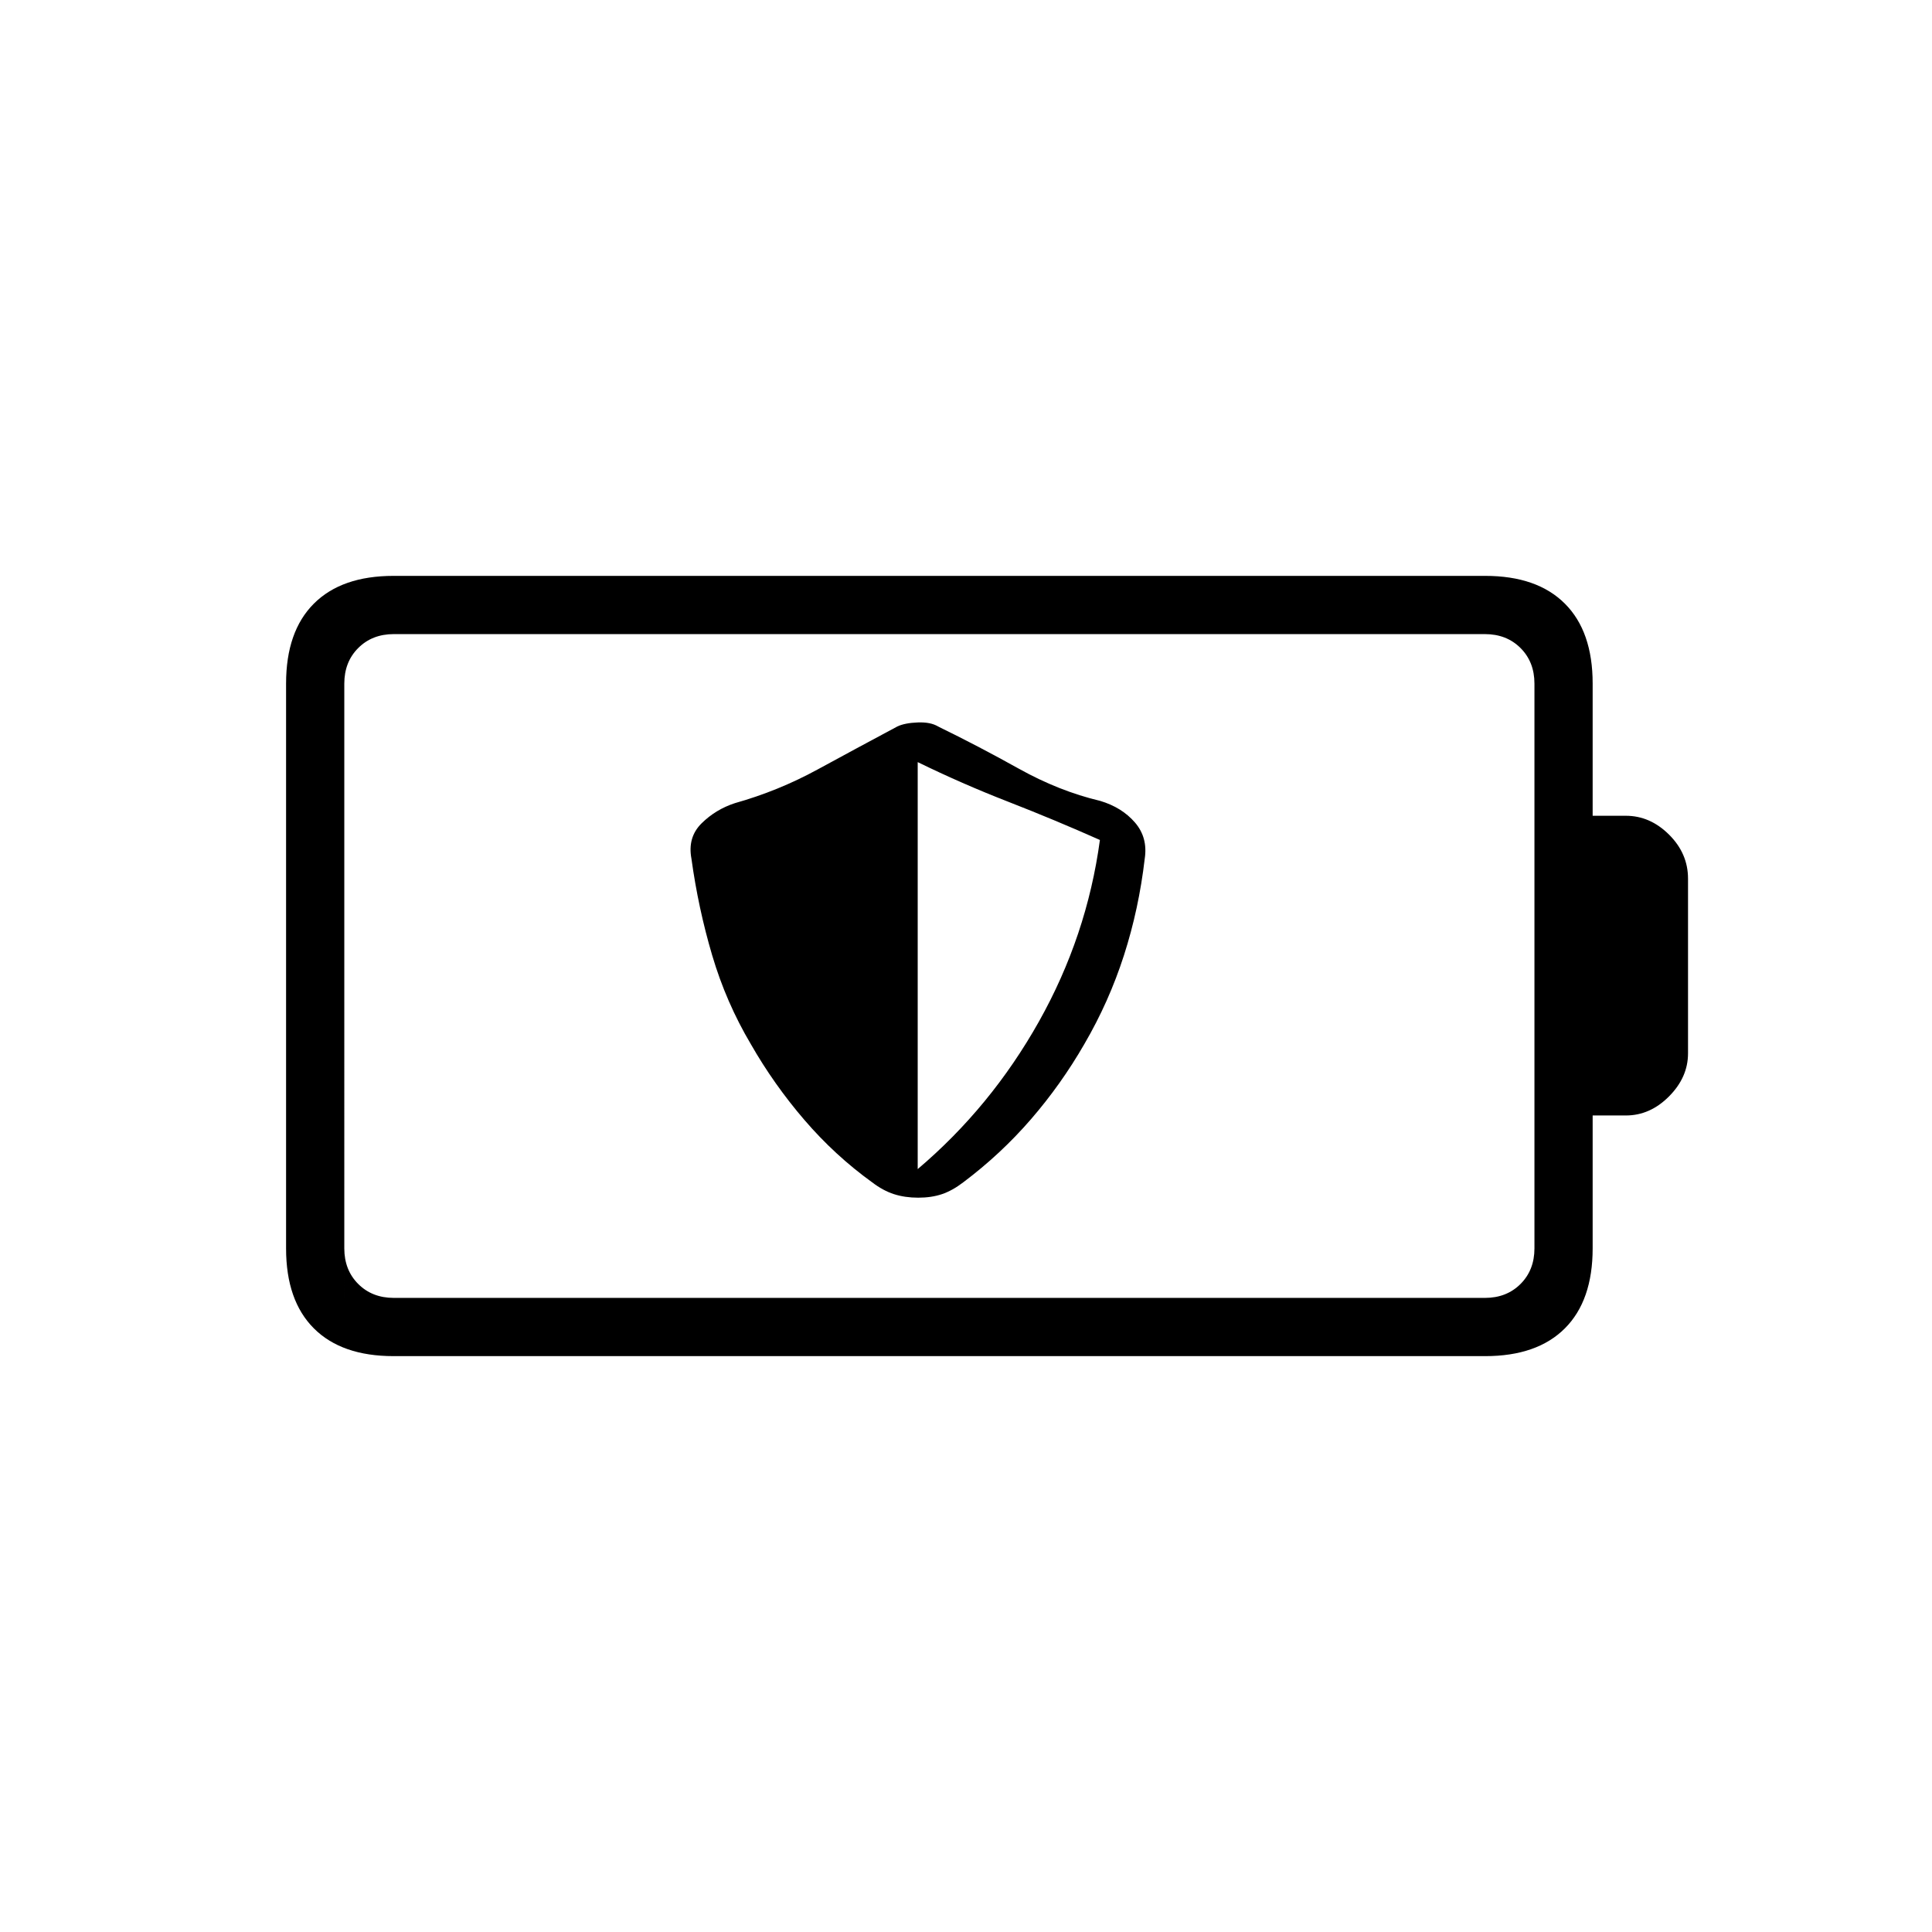 <svg xmlns="http://www.w3.org/2000/svg" height="20" viewBox="0 -960 960 960" width="20"><path d="M456.26-364.88q6.6 0 11.78-1.75 5.19-1.75 10.58-5.87 18.73-14.08 33.69-31.39 14.96-17.3 26.48-37.29 12.26-21.01 19.7-44.13 7.43-23.11 10.32-48 1.61-10.52-4.87-18.01-6.49-7.5-17.25-10.72-20.42-4.84-40.45-16.01-20.02-11.17-40.16-20.99-3.67-2.23-10.08-1.98t-10.08 1.98q-20.3 10.85-39.79 21.46-19.48 10.61-40.96 16.66-9.55 3.11-16.57 10.05-7.02 6.94-5.02 17.56 3.38 24.56 10.3 47.99 6.93 23.44 19.22 44.16 11.48 20.06 26.63 37.68 15.15 17.63 33.65 30.98 5.4 4.12 10.84 5.87 5.44 1.75 12.04 1.75Zm-.26-14.2v-202.23q22.04 10.77 45.02 19.71 22.98 8.95 45.52 18.98-6.48 47.83-30.32 90.26-23.84 42.44-60.22 73.28Zm-260.31 64h542.16q10.77 0 17.69-6.92 6.92-6.92 6.92-17.69v-280.62q0-10.77-6.92-17.69-6.92-6.92-17.69-6.92H195.69q-10.77 0-17.69 6.92-6.92 6.92-6.92 17.69v280.62q0 10.77 6.92 17.69 6.92 6.92 17.69 6.92Zm-.14 28.93q-25.8 0-39.6-13.8t-13.8-39.7v-280.7q0-25.9 13.8-39.7 13.8-13.8 39.6-13.8h542.44q25.79 0 39.59 13.8 13.8 13.8 13.8 39.67v65.73h16.5q12.04 0 21.46 9.37 9.43 9.38 9.43 21.9v86.76q0 11.91-9.43 21.4-9.42 9.49-21.46 9.49h-16.5v66.01q0 25.97-13.8 39.77-13.8 13.8-39.59 13.8H195.55Zm-24.47-28.93V-644.92-315.08Z"/></svg>